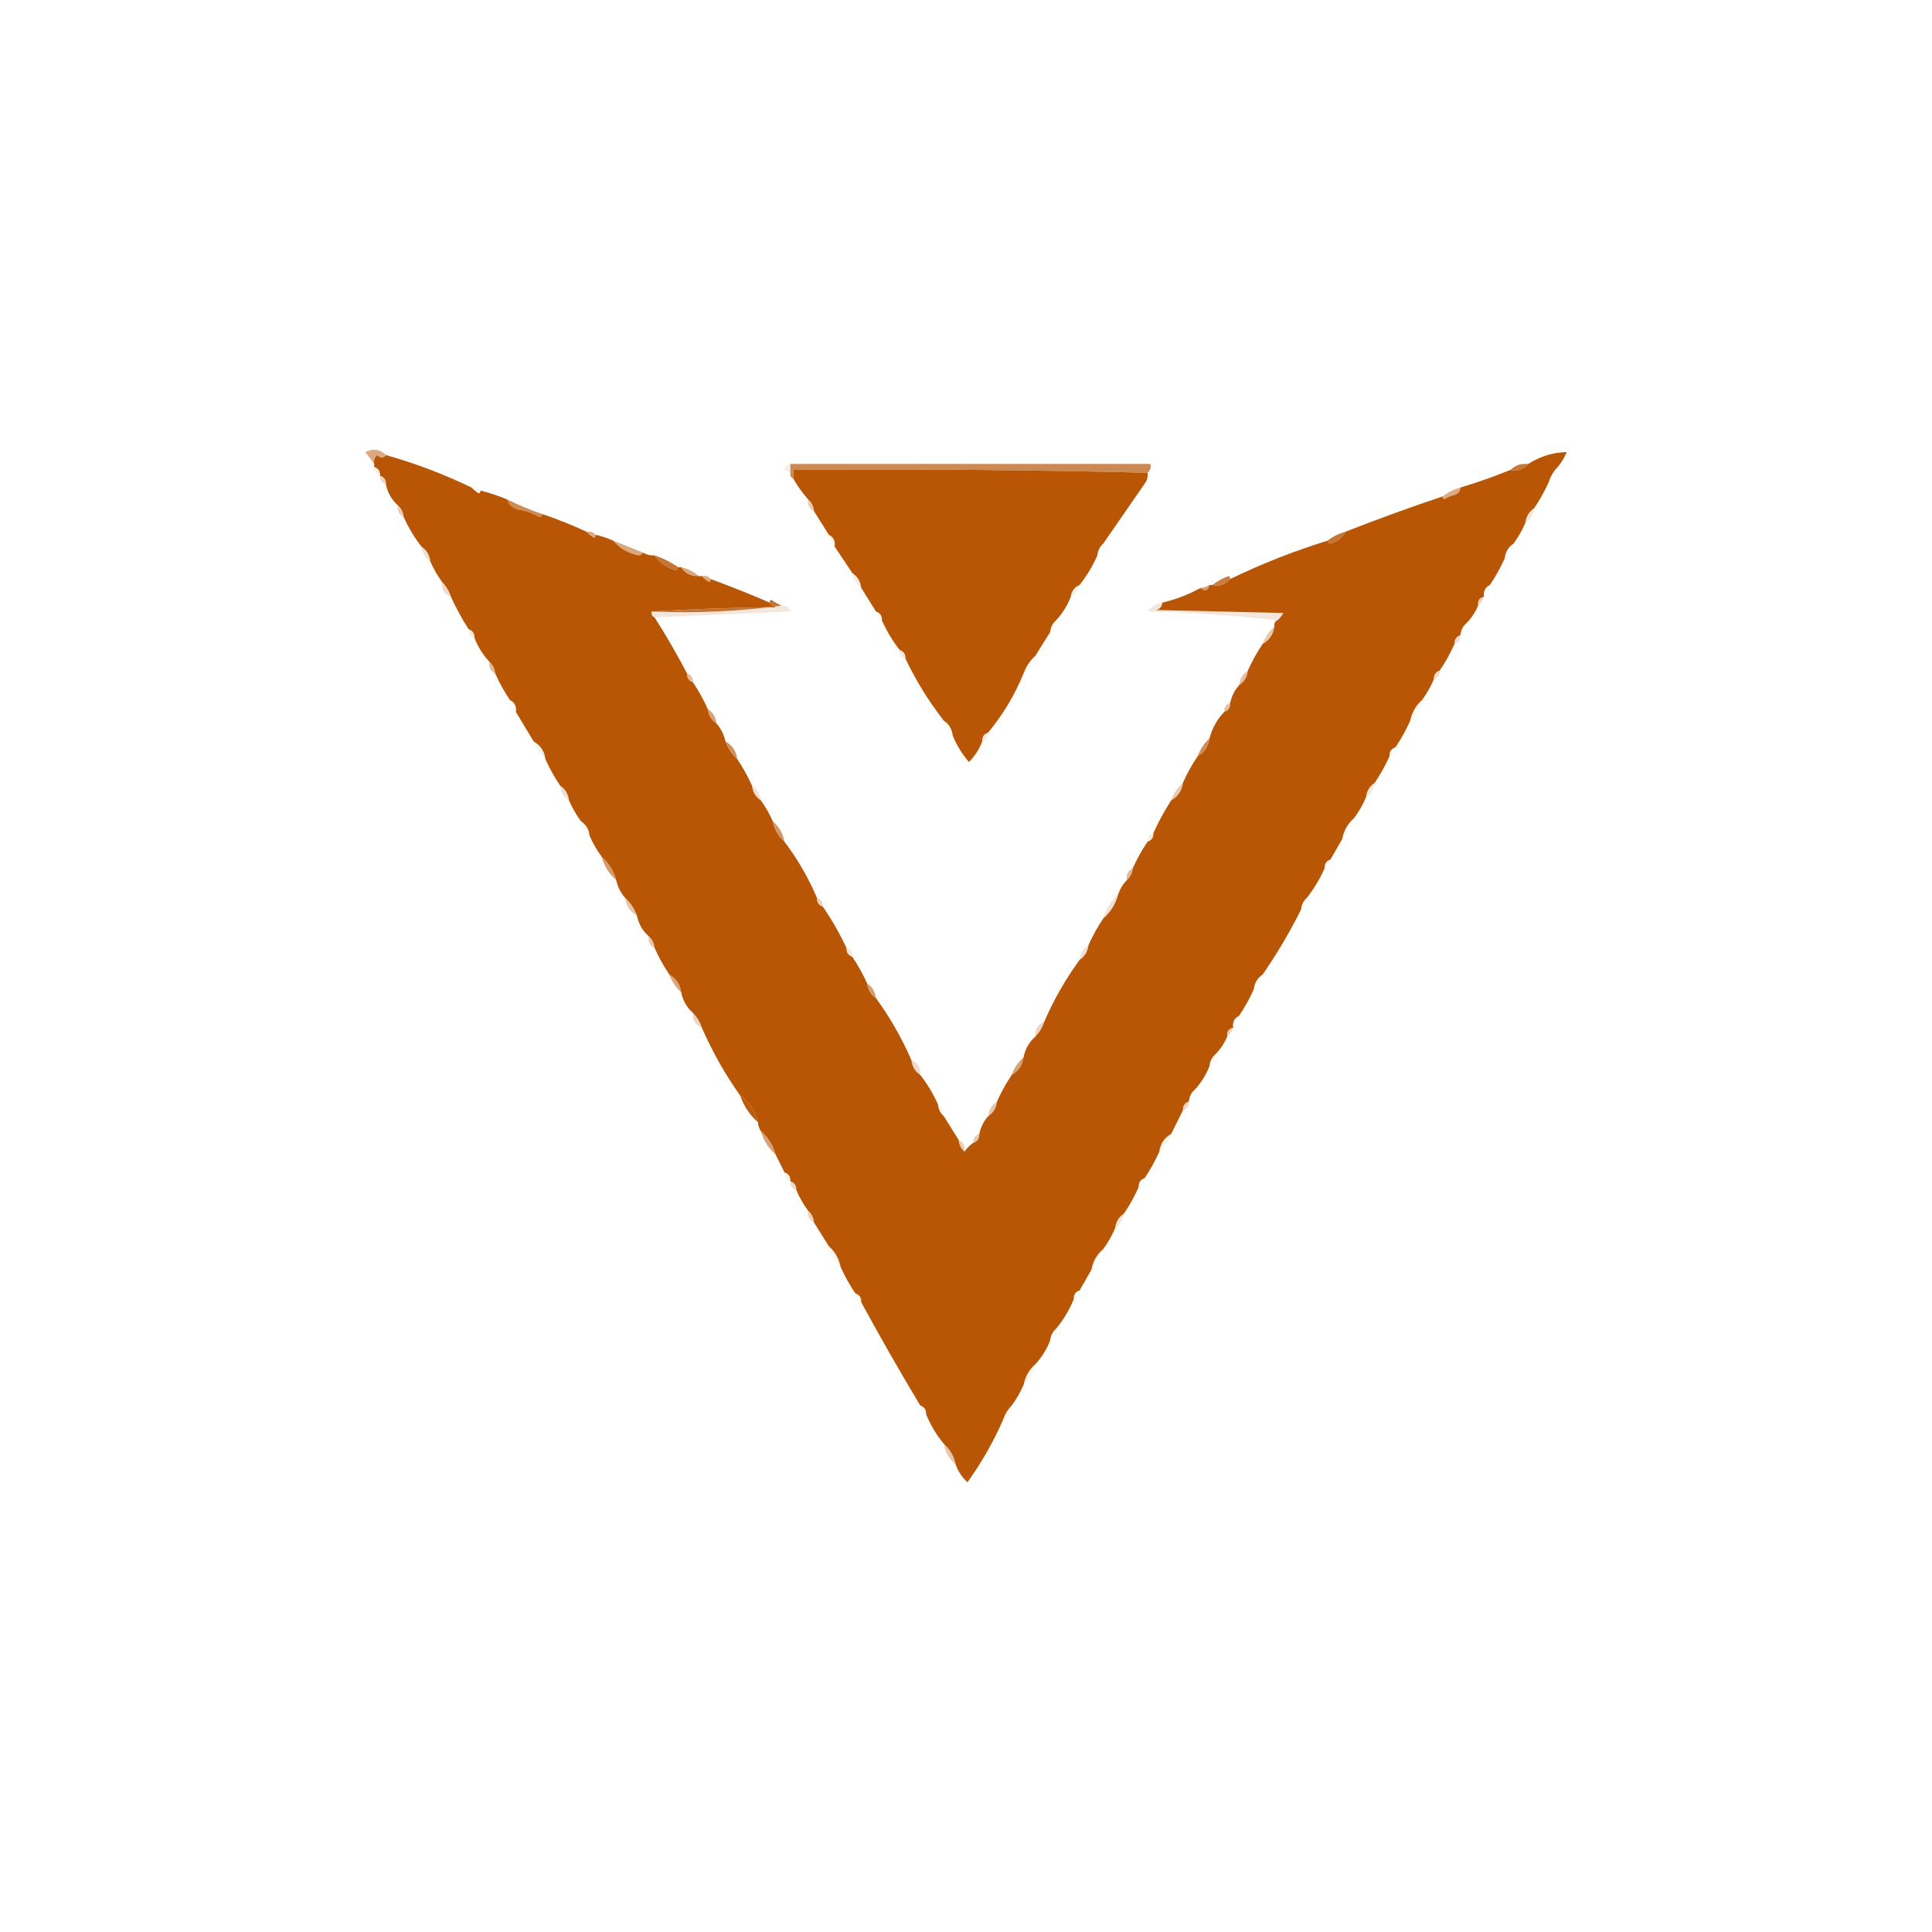 <?xml version="1.0" encoding="UTF-8" standalone="no" ?>
<!DOCTYPE svg PUBLIC "-//W3C//DTD SVG 1.1//EN" "http://www.w3.org/Graphics/SVG/1.1/DTD/svg11.dtd">
<svg xmlns="http://www.w3.org/2000/svg" xmlns:xlink="http://www.w3.org/1999/xlink" version="1.1" width="1080" height="1080" viewBox="0 0 1080 1080" xml:space="preserve">
<desc>Created with Fabric.js 5.2.4</desc>
<defs>
</defs>
<g transform="matrix(1 0 0 1 540 540)" id="7b8a3d15-8a71-44de-a7b0-57db46e374c2"  >
<rect style="stroke: none; stroke-width: 1; stroke-dasharray: none; stroke-linecap: butt; stroke-dashoffset: 0; stroke-linejoin: miter; stroke-miterlimit: 4; fill: rgb(255,255,255); fill-rule: nonzero; opacity: 1; visibility: hidden;" vector-effect="non-scaling-stroke"  x="-540" y="-540" rx="0" ry="0" width="1080" height="1080" />
</g>
<g transform="matrix(1 0 0 1 540 540)" id="3f539622-0522-41b9-9499-c30296804b12"  >
</g>
<g transform="matrix(1.65 0 0 1.65 540 540)"  >
<g style="" vector-effect="non-scaling-stroke"   >
		<g transform="matrix(1 0 0 1 -200 -172.5)"  >
<path style="stroke: none; stroke-width: 1; stroke-dasharray: none; stroke-linecap: butt; stroke-dashoffset: 0; stroke-linejoin: miter; stroke-miterlimit: 4; fill: rgb(184,86,6); fill-rule: evenodd; opacity: 0.502;" vector-effect="non-scaling-stroke"  transform=" translate(-50, -77.1)" d="M 53.5 76.5 C 52.687 77.653 51.687 77.653 50.5 76.5 C 49.614 77.325 49.281 78.325 49.5 79.5 C 48.521 78.235 47.521 76.901 46.5 75.5 C 49.141 74.164 51.474 74.498 53.5 76.5 Z" stroke-linecap="round" />
</g>
		<g transform="matrix(1 0 0 1 1.47 0.4)"  >
<path style="stroke: none; stroke-width: 1; stroke-dasharray: none; stroke-linecap: butt; stroke-dashoffset: 0; stroke-linejoin: miter; stroke-miterlimit: 4; fill: rgb(184,86,6); fill-rule: evenodd; opacity: 1;" vector-effect="non-scaling-stroke"  transform=" translate(-251.47, -250)" d="M 450.5 80.5 C 449.11 81.899 448.11 83.566 447.5 85.5 C 446.099 88.634 444.432 91.634 442.5 94.5 C 440.75 95.659 439.75 97.326 439.5 99.5 C 438.431 101.969 437.098 104.302 435.5 106.5 C 433.75 107.659 432.75 109.326 432.5 111.5 C 431.099 114.634 429.432 117.634 427.5 120.5 C 425.896 121.287 425.229 122.62 425.5 124.5 C 423.952 124.821 423.285 125.821 423.5 127.5 C 422.525 129.795 421.192 131.795 419.5 133.5 C 418.326 134.514 417.66 135.847 417.5 137.5 C 416.094 137.973 415.427 138.973 415.5 140.5 C 414.083 143.669 412.417 146.669 410.5 149.5 C 409.094 149.973 408.427 150.973 408.5 152.5 C 407.416 155.004 406.083 157.337 404.5 159.5 C 402.412 161.336 401.079 163.669 400.5 166.5 C 399.069 169.701 397.403 172.701 395.5 175.5 C 394.094 175.973 393.427 176.973 393.5 178.5 C 392.099 181.634 390.432 184.634 388.5 187.5 C 386.75 188.659 385.75 190.326 385.5 192.5 C 384.42 194.996 383.086 197.33 381.5 199.5 C 379.331 201.34 377.998 203.674 377.5 206.5 C 376.167 208.833 374.833 211.167 373.5 213.5 C 372.094 213.973 371.427 214.973 371.5 216.5 C 369.89 220.1 367.89 223.434 365.5 226.5 C 364.326 227.514 363.66 228.847 363.5 230.5 C 359.656 238.199 355.322 245.532 350.5 252.5 C 348.75 253.659 347.75 255.326 347.5 257.5 C 346.099 260.634 344.432 263.634 342.5 266.5 C 340.896 267.287 340.229 268.62 340.5 270.5 C 338.952 270.821 338.285 271.821 338.5 273.5 C 337.525 275.795 336.192 277.795 334.5 279.5 C 333.326 280.514 332.66 281.847 332.5 283.5 C 331.331 286.511 329.664 289.178 327.5 291.5 C 326.326 292.514 325.66 293.847 325.5 295.5 C 324.094 295.973 323.427 296.973 323.5 298.5 C 322.18 301.14 320.847 303.807 319.5 306.5 C 317.178 307.802 315.845 309.802 315.5 312.5 C 314.069 315.701 312.403 318.701 310.5 321.5 C 309.094 321.973 308.427 322.973 308.5 324.5 C 307.099 327.634 305.432 330.634 303.5 333.5 C 301.75 334.659 300.75 336.326 300.5 338.5 C 299.42 340.996 298.086 343.33 296.5 345.5 C 294.331 347.34 292.998 349.674 292.5 352.5 C 291.167 354.833 289.833 357.167 288.5 359.5 C 287.094 359.973 286.427 360.973 286.5 362.5 C 285 366.173 283 369.506 280.5 372.5 C 279.326 373.514 278.66 374.847 278.5 376.5 C 277.331 379.511 275.664 382.178 273.5 384.5 C 271.412 386.336 270.079 388.669 269.5 391.5 C 268.416 394.004 267.083 396.337 265.5 398.5 C 264.11 399.899 263.11 401.566 262.5 403.5 C 259.253 410.88 255.253 417.88 250.5 424.5 C 248.663 422.824 247.33 420.824 246.5 418.5 C 245.921 415.669 244.588 413.336 242.5 411.5 C 240 408.506 238 405.173 236.5 401.5 C 236.573 399.973 235.906 398.973 234.5 398.5 C 227.569 386.969 220.902 375.302 214.5 363.5 C 214.573 361.973 213.906 360.973 212.5 360.5 C 210.597 357.701 208.931 354.701 207.5 351.5 C 206.921 348.669 205.588 346.336 203.5 344.5 C 201.836 341.841 200.17 339.175 198.5 336.5 C 198.34 334.847 197.674 333.514 196.5 332.5 C 194.917 330.337 193.584 328.004 192.5 325.5 C 192.573 323.973 191.906 322.973 190.5 322.5 C 190.573 320.973 189.906 319.973 188.5 319.5 C 187.471 317.483 186.471 315.483 185.5 313.5 C 184.617 310.296 182.95 307.629 180.5 305.5 C 179.89 304.609 179.557 303.609 179.5 302.5 C 178.575 298.728 176.575 295.728 173.5 293.5 C 168.425 286.36 164.091 278.693 160.5 270.5 C 159.89 268.566 158.89 266.899 157.5 265.5 C 155.412 263.664 154.079 261.331 153.5 258.5 C 153.155 255.802 151.822 253.802 149.5 252.5 C 147.568 249.634 145.901 246.634 144.5 243.5 C 144.34 241.847 143.674 240.514 142.5 239.5 C 140.412 237.664 139.079 235.331 138.5 232.5 C 137.66 230.147 136.326 228.147 134.5 226.5 C 132.975 224.784 131.975 222.784 131.5 220.5 C 130.617 217.296 128.95 214.629 126.5 212.5 C 124.902 210.302 123.569 207.969 122.5 205.5 C 122.25 203.326 121.25 201.659 119.5 200.5 C 117.929 198.365 116.596 196.032 115.5 193.5 C 115.25 191.326 114.25 189.659 112.5 188.5 C 110.583 185.669 108.917 182.669 107.5 179.5 C 107.155 176.802 105.822 174.802 103.5 173.5 C 101.5 170.167 99.5 166.833 97.5 163.5 C 97.771 161.62 97.104 160.287 95.5 159.5 C 93.567 156.634 91.901 153.634 90.5 150.5 C 90.34 148.847 89.674 147.514 88.5 146.5 C 86.336 144.178 84.669 141.511 83.5 138.5 C 83.573 136.973 82.906 135.973 81.5 135.5 C 79.264 132.033 77.264 128.366 75.5 124.5 C 74.89 122.566 73.89 120.899 72.5 119.5 C 70.902 117.302 69.569 114.969 68.5 112.5 C 68.25 110.326 67.25 108.659 65.5 107.5 C 63.11 104.434 61.11 101.1 59.5 97.5 C 59.34 95.847 58.674 94.514 57.5 93.5 C 55.412 91.664 54.079 89.331 53.5 86.5 C 53.573 84.973 52.906 83.973 51.5 83.5 C 51.573 81.973 50.906 80.973 49.5 80.5 C 49.5 80.167 49.5 79.833 49.5 79.5 C 49.281 78.325 49.614 77.325 50.5 76.5 C 51.687 77.653 52.687 77.653 53.5 76.5 C 63.481 79.323 73.148 82.99 82.5 87.5 C 83.172 88.267 84.005 88.934 85 89.5 C 85.399 89.272 85.565 88.938 85.5 88.5 C 88.574 89.302 91.574 90.302 94.5 91.5 C 95.122 93.335 96.456 94.502 98.5 95 C 101 95.375 103.333 96.208 105.5 97.5 C 106.107 97.376 106.44 97.043 106.5 96.5 C 111.617 98.226 116.617 100.226 121.5 102.5 C 122.172 103.267 123.005 103.934 124 104.5 C 124.399 104.272 124.565 103.938 124.5 103.5 C 126.579 103.971 128.579 104.637 130.5 105.5 C 132.625 108.075 135.458 109.742 139 110.5 C 139.765 110.43 140.265 110.097 140.5 109.5 C 141.708 110.234 143.041 110.567 144.5 110.5 C 146.168 112.858 148.501 114.524 151.5 115.5 C 152.107 115.376 152.44 115.043 152.5 114.5 C 152.833 114.5 153.167 114.5 153.5 114.5 C 154.784 116.614 156.784 117.614 159.5 117.5 C 159.833 117.5 160.167 117.5 160.5 117.5 C 161.172 118.267 162.005 118.934 163 119.5 C 163.399 119.272 163.565 118.938 163.5 118.5 C 170.218 120.963 176.884 123.63 183.5 126.5 C 183.918 127.222 184.584 127.722 185.5 128 C 171.327 128.169 157.327 128.669 143.5 129.5 C 143.328 130.492 143.662 131.158 144.5 131.5 C 148.402 137.63 152.069 143.963 155.5 150.5 C 155.427 152.027 156.094 153.027 157.5 153.5 C 159.432 156.366 161.099 159.366 162.5 162.5 C 162.75 164.674 163.75 166.341 165.5 167.5 C 167.025 169.216 168.025 171.216 168.5 173.5 C 169.34 175.853 170.674 177.853 172.5 179.5 C 174.432 182.366 176.099 185.366 177.5 188.5 C 177.75 190.674 178.75 192.341 180.5 193.5 C 182.098 195.698 183.431 198.031 184.5 200.5 C 185.079 203.331 186.412 205.664 188.5 207.5 C 192.921 213.334 196.588 219.668 199.5 226.5 C 199.427 228.027 200.094 229.027 201.5 229.5 C 204.526 233.884 207.193 238.551 209.5 243.5 C 209.427 245.027 210.094 246.027 211.5 246.5 C 213.432 249.366 215.099 252.366 216.5 255.5 C 216.75 257.674 217.75 259.341 219.5 260.5 C 224.271 267.039 228.271 274.039 231.5 281.5 C 231.75 283.674 232.75 285.341 234.5 286.5 C 236.925 289.589 238.925 292.922 240.5 296.5 C 240.66 298.153 241.326 299.486 242.5 300.5 C 244.164 303.159 245.83 305.825 247.5 308.5 C 247.66 310.153 248.326 311.486 249.5 312.5 C 250.272 311.306 251.272 310.306 252.5 309.5 C 253.906 309.027 254.573 308.027 254.5 306.5 C 254.975 304.216 255.975 302.216 257.5 300.5 C 259.25 299.341 260.25 297.674 260.5 295.5 C 261.901 292.366 263.568 289.366 265.5 286.5 C 267.822 285.198 269.155 283.198 269.5 280.5 C 270.079 277.669 271.412 275.336 273.5 273.5 C 274.89 272.101 275.89 270.434 276.5 268.5 C 279.729 261.039 283.729 254.039 288.5 247.5 C 290.25 246.341 291.25 244.674 291.5 242.5 C 292.901 239.366 294.568 236.366 296.5 233.5 C 298.95 231.371 300.617 228.704 301.5 225.5 C 302.11 223.566 303.11 221.899 304.5 220.5 C 305.674 219.486 306.34 218.153 306.5 216.5 C 307.901 213.366 309.568 210.366 311.5 207.5 C 312.906 207.027 313.573 206.027 313.5 204.5 C 315.234 200.7 317.234 197.034 319.5 193.5 C 321.822 192.198 323.155 190.198 323.5 187.5 C 324.917 184.331 326.583 181.331 328.5 178.5 C 330.822 177.198 332.155 175.198 332.5 172.5 C 333.41 169.008 335.076 166.008 337.5 163.5 C 338.906 163.027 339.573 162.027 339.5 160.5 C 339.975 158.216 340.975 156.216 342.5 154.5 C 344.25 153.341 345.25 151.674 345.5 149.5 C 346.901 146.366 348.568 143.366 350.5 140.5 C 352.822 139.198 354.155 137.198 354.5 134.5 C 354.328 133.508 354.662 132.842 355.5 132.5 C 356.267 131.828 356.934 130.995 357.5 130 C 343.167 129.667 328.833 129.333 314.5 129 C 315.756 128.583 316.423 127.75 316.5 126.5 C 321.073 125.421 325.407 123.754 329.5 121.5 C 330.947 122.885 331.947 122.552 332.5 120.5 C 332.833 120.5 333.167 120.5 333.5 120.5 C 335.684 121.108 337.684 120.441 339.5 118.5 C 350.17 113.332 361.17 108.999 372.5 105.5 C 372.56 106.043 372.893 106.376 373.5 106.5 C 375.858 105.846 377.525 104.513 378.5 102.5 C 389.391 98.222 400.391 94.222 411.5 90.5 C 411.435 90.938 411.601 91.272 412 91.5 C 413.067 90.809 414.234 90.309 415.5 90 C 416.756 89.583 417.423 88.75 417.5 87.5 C 423.274 85.779 428.94 83.779 434.5 81.5 C 436.684 82.108 438.684 81.441 440.5 79.5 C 444.63 76.896 448.964 75.563 453.5 75.5 C 452.725 77.396 451.725 79.063 450.5 80.5 Z" stroke-linecap="round" />
</g>
		<g transform="matrix(1 0 0 1 -60.5 -168.6)"  >
<path style="stroke: none; stroke-width: 1; stroke-dasharray: none; stroke-linecap: butt; stroke-dashoffset: 0; stroke-linejoin: miter; stroke-miterlimit: 4; fill: rgb(184,86,6); fill-rule: evenodd; opacity: 0.104;" vector-effect="non-scaling-stroke"  transform=" translate(-189.5, -81)" d="M 190.5 79.5 C 190.5 80.5 190.5 81.5 190.5 82.5 C 187.833 81.5 187.833 80.5 190.5 79.5 Z" stroke-linecap="round" />
</g>
		<g transform="matrix(1 0 0 1 1.52 -167.6)"  >
<path style="stroke: none; stroke-width: 1; stroke-dasharray: none; stroke-linecap: butt; stroke-dashoffset: 0; stroke-linejoin: miter; stroke-miterlimit: 4; fill: rgb(184,86,6); fill-rule: evenodd; opacity: 0.698;" vector-effect="non-scaling-stroke"  transform=" translate(-251.52, -82)" d="M 190.5 79.5 C 231.167 79.5 271.833 79.5 312.5 79.5 C 312.737 80.791 312.404 81.791 311.5 82.5 C 271.67 81.501 231.67 81.168 191.5 81.5 C 191.5 82.5 191.5 83.5 191.5 84.5 C 190.662 84.158 190.328 83.492 190.5 82.5 C 190.5 81.5 190.5 80.5 190.5 79.5 Z" stroke-linecap="round" />
</g>
		<g transform="matrix(1 0 0 1 1.53 -118.66)"  >
<path style="stroke: none; stroke-width: 1; stroke-dasharray: none; stroke-linecap: butt; stroke-dashoffset: 0; stroke-linejoin: miter; stroke-miterlimit: 4; fill: rgb(184,86,6); fill-rule: evenodd; opacity: 1;" vector-effect="non-scaling-stroke"  transform=" translate(-251.53, -130.94)" d="M 311.5 82.5 C 311.649 83.552 311.483 84.552 311 85.5 C 306.144 92.566 301.311 99.566 296.5 106.5 C 295.326 107.514 294.66 108.847 294.5 110.5 C 292.925 114.078 290.925 117.411 288.5 120.5 C 286.738 121.262 285.738 122.596 285.5 124.5 C 284.331 127.511 282.664 130.178 280.5 132.5 C 279.326 133.514 278.66 134.847 278.5 136.5 C 276.86 139.149 275.193 141.816 273.5 144.5 C 271.674 146.147 270.34 148.147 269.5 150.5 C 266.516 157.805 262.516 164.472 257.5 170.5 C 256.094 170.973 255.427 171.973 255.5 173.5 C 254.52 176.116 253.02 178.449 251 180.5 C 248.642 177.778 246.809 174.778 245.5 171.5 C 245.25 169.326 244.25 167.659 242.5 166.5 C 237.418 160.011 233.085 153.011 229.5 145.5 C 229.573 143.973 228.906 142.973 227.5 142.5 C 225.11 139.434 223.11 136.1 221.5 132.5 C 221.573 130.973 220.906 129.973 219.5 129.5 C 217.833 126.833 216.167 124.167 214.5 121.5 C 214.25 119.326 213.25 117.659 211.5 116.5 C 209.5 113.5 207.5 110.5 205.5 107.5 C 205.771 105.62 205.104 104.287 203.5 103.5 C 201.833 100.833 200.167 98.167 198.5 95.5 C 198.34 93.847 197.674 92.514 196.5 91.5 C 194.6 89.38 192.934 87.047 191.5 84.5 C 191.5 83.5 191.5 82.5 191.5 81.5 C 231.67 81.168 271.67 81.501 311.5 82.5 Z" stroke-linecap="round" />
</g>
		<g transform="matrix(1 0 0 1 187.5 -169.01)"  >
<path style="stroke: none; stroke-width: 1; stroke-dasharray: none; stroke-linecap: butt; stroke-dashoffset: 0; stroke-linejoin: miter; stroke-miterlimit: 4; fill: rgb(184,86,6); fill-rule: evenodd; opacity: 0.804;" vector-effect="non-scaling-stroke"  transform=" translate(-437.5, -80.58)" d="M 440.5 79.5 C 438.684 81.441 436.684 82.108 434.5 81.5 C 436.102 79.926 438.102 79.259 440.5 79.5 Z" stroke-linecap="round" />
</g>
		<g transform="matrix(1 0 0 1 -199.5 -167.6)"  >
<path style="stroke: none; stroke-width: 1; stroke-dasharray: none; stroke-linecap: butt; stroke-dashoffset: 0; stroke-linejoin: miter; stroke-miterlimit: 4; fill: rgb(184,86,6); fill-rule: evenodd; opacity: 0.09;" vector-effect="non-scaling-stroke"  transform=" translate(-50.5, -82)" d="M 49.5 80.5 C 50.906 80.973 51.573 81.973 51.5 83.5 C 50.094 83.027 49.427 82.027 49.5 80.5 Z" stroke-linecap="round" />
</g>
		<g transform="matrix(1 0 0 1 199.02 -166.6)"  >
<path style="stroke: none; stroke-width: 1; stroke-dasharray: none; stroke-linecap: butt; stroke-dashoffset: 0; stroke-linejoin: miter; stroke-miterlimit: 4; fill: rgb(184,86,6); fill-rule: evenodd; opacity: 0.004;" vector-effect="non-scaling-stroke"  transform=" translate(-449.02, -83)" d="M 450.5 80.5 C 450.727 82.933 449.727 84.599 447.5 85.5 C 448.11 83.566 449.11 81.899 450.5 80.5 Z" stroke-linecap="round" />
</g>
		<g transform="matrix(1 0 0 1 -197.5 -164.6)"  >
<path style="stroke: none; stroke-width: 1; stroke-dasharray: none; stroke-linecap: butt; stroke-dashoffset: 0; stroke-linejoin: miter; stroke-miterlimit: 4; fill: rgb(184,86,6); fill-rule: evenodd; opacity: 0.227;" vector-effect="non-scaling-stroke"  transform=" translate(-52.5, -85)" d="M 51.5 83.5 C 52.906 83.973 53.573 84.973 53.5 86.5 C 52.094 86.027 51.427 85.027 51.5 83.5 Z" stroke-linecap="round" />
</g>
		<g transform="matrix(1 0 0 1 -165.99 -161.14)"  >
<path style="stroke: none; stroke-width: 1; stroke-dasharray: none; stroke-linecap: butt; stroke-dashoffset: 0; stroke-linejoin: miter; stroke-miterlimit: 4; fill: rgb(184,86,6); fill-rule: evenodd; opacity: 0.043;" vector-effect="non-scaling-stroke"  transform=" translate(-84.01, -88.46)" d="M 82.5 87.5 C 83.791 87.263 84.791 87.596 85.5 88.5 C 85.565 88.938 85.399 89.272 85 89.5 C 84.005 88.934 83.172 88.267 82.5 87.5 Z" stroke-linecap="round" />
</g>
		<g transform="matrix(1 0 0 1 164.49 -160.1)"  >
<path style="stroke: none; stroke-width: 1; stroke-dasharray: none; stroke-linecap: butt; stroke-dashoffset: 0; stroke-linejoin: miter; stroke-miterlimit: 4; fill: rgb(184,86,6); fill-rule: evenodd; opacity: 0.486;" vector-effect="non-scaling-stroke"  transform=" translate(-414.49, -89.5)" d="M 417.5 87.5 C 417.423 88.75 416.756 89.583 415.5 90 C 414.234 90.309 413.067 90.809 412 91.5 C 411.601 91.272 411.435 90.938 411.5 90.5 C 413.25 89.13 415.25 88.13 417.5 87.5 Z" stroke-linecap="round" />
</g>
		<g transform="matrix(1 0 0 1 -52.53 -156.1)"  >
<path style="stroke: none; stroke-width: 1; stroke-dasharray: none; stroke-linecap: butt; stroke-dashoffset: 0; stroke-linejoin: miter; stroke-miterlimit: 4; fill: rgb(184,86,6); fill-rule: evenodd; opacity: 0.298;" vector-effect="non-scaling-stroke"  transform=" translate(-197.47, -93.5)" d="M 196.5 91.5 C 197.674 92.514 198.34 93.847 198.5 95.5 C 196.896 94.713 196.229 93.38 196.5 91.5 Z" stroke-linecap="round" />
</g>
		<g transform="matrix(1 0 0 1 -149.5 -155.1)"  >
<path style="stroke: none; stroke-width: 1; stroke-dasharray: none; stroke-linecap: butt; stroke-dashoffset: 0; stroke-linejoin: miter; stroke-miterlimit: 4; fill: rgb(184,86,6); fill-rule: evenodd; opacity: 0.69;" vector-effect="non-scaling-stroke"  transform=" translate(-100.5, -94.5)" d="M 94.5 91.5 C 98.456 93.477 102.456 95.144 106.5 96.5 C 106.44 97.043 106.107 97.376 105.5 97.5 C 103.333 96.208 101 95.375 98.5 95 C 96.456 94.502 95.122 93.335 94.5 91.5 Z" stroke-linecap="round" />
</g>
		<g transform="matrix(1 0 0 1 -191.53 -154.1)"  >
<path style="stroke: none; stroke-width: 1; stroke-dasharray: none; stroke-linecap: butt; stroke-dashoffset: 0; stroke-linejoin: miter; stroke-miterlimit: 4; fill: rgb(184,86,6); fill-rule: evenodd; opacity: 0.286;" vector-effect="non-scaling-stroke"  transform=" translate(-58.47, -95.5)" d="M 57.5 93.5 C 58.674 94.514 59.34 95.847 59.5 97.5 C 57.896 96.713 57.229 95.38 57.5 93.5 Z" stroke-linecap="round" />
</g>
		<g transform="matrix(1 0 0 1 191 -152.6)"  >
<path style="stroke: none; stroke-width: 1; stroke-dasharray: none; stroke-linecap: butt; stroke-dashoffset: 0; stroke-linejoin: miter; stroke-miterlimit: 4; fill: rgb(184,86,6); fill-rule: evenodd; opacity: 0.137;" vector-effect="non-scaling-stroke"  transform=" translate(-441, -97)" d="M 442.5 94.5 C 442.25 96.674 441.25 98.341 439.5 99.5 C 439.75 97.326 440.75 95.659 442.5 94.5 Z" stroke-linecap="round" />
</g>
		<g transform="matrix(1 0 0 1 -126.99 -146.14)"  >
<path style="stroke: none; stroke-width: 1; stroke-dasharray: none; stroke-linecap: butt; stroke-dashoffset: 0; stroke-linejoin: miter; stroke-miterlimit: 4; fill: rgb(184,86,6); fill-rule: evenodd; opacity: 0.49;" vector-effect="non-scaling-stroke"  transform=" translate(-123.01, -103.46)" d="M 121.5 102.5 C 122.791 102.263 123.791 102.596 124.5 103.5 C 124.565 103.938 124.399 104.272 124 104.5 C 123.005 103.934 122.172 103.267 121.5 102.5 Z" stroke-linecap="round" />
</g>
		<g transform="matrix(1 0 0 1 -45.47 -144.1)"  >
<path style="stroke: none; stroke-width: 1; stroke-dasharray: none; stroke-linecap: butt; stroke-dashoffset: 0; stroke-linejoin: miter; stroke-miterlimit: 4; fill: rgb(184,86,6); fill-rule: evenodd; opacity: 0.049;" vector-effect="non-scaling-stroke"  transform=" translate(-204.53, -105.5)" d="M 203.5 103.5 C 205.104 104.287 205.771 105.62 205.5 107.5 C 204.326 106.486 203.66 105.153 203.5 103.5 Z" stroke-linecap="round" />
</g>
		<g transform="matrix(1 0 0 1 125.5 -145.1)"  >
<path style="stroke: none; stroke-width: 1; stroke-dasharray: none; stroke-linecap: butt; stroke-dashoffset: 0; stroke-linejoin: miter; stroke-miterlimit: 4; fill: rgb(184,86,6); fill-rule: evenodd; opacity: 0.824;" vector-effect="non-scaling-stroke"  transform=" translate(-375.5, -104.5)" d="M 378.5 102.5 C 377.525 104.513 375.858 105.846 373.5 106.5 C 372.893 106.376 372.56 106.043 372.5 105.5 C 374.25 104.13 376.25 103.13 378.5 102.5 Z" stroke-linecap="round" />
</g>
		<g transform="matrix(1 0 0 1 184 -140.6)"  >
<path style="stroke: none; stroke-width: 1; stroke-dasharray: none; stroke-linecap: butt; stroke-dashoffset: 0; stroke-linejoin: miter; stroke-miterlimit: 4; fill: rgb(184,86,6); fill-rule: evenodd; opacity: 0.008;" vector-effect="non-scaling-stroke"  transform=" translate(-434, -109)" d="M 435.5 106.5 C 435.25 108.674 434.25 110.341 432.5 111.5 C 432.75 109.326 433.75 107.659 435.5 106.5 Z" stroke-linecap="round" />
</g>
		<g transform="matrix(1 0 0 1 -114.5 -141.6)"  >
<path style="stroke: none; stroke-width: 1; stroke-dasharray: none; stroke-linecap: butt; stroke-dashoffset: 0; stroke-linejoin: miter; stroke-miterlimit: 4; fill: rgb(184,86,6); fill-rule: evenodd; opacity: 0.522;" vector-effect="non-scaling-stroke"  transform=" translate(-135.5, -108)" d="M 130.5 105.5 C 133.833 106.833 137.167 108.167 140.5 109.5 C 140.265 110.097 139.765 110.43 139 110.5 C 135.458 109.742 132.625 108.075 130.5 105.5 Z" stroke-linecap="round" />
</g>
		<g transform="matrix(1 0 0 1 45.53 -141.1)"  >
<path style="stroke: none; stroke-width: 1; stroke-dasharray: none; stroke-linecap: butt; stroke-dashoffset: 0; stroke-linejoin: miter; stroke-miterlimit: 4; fill: rgb(184,86,6); fill-rule: evenodd; opacity: 0.008;" vector-effect="non-scaling-stroke"  transform=" translate(-295.53, -108.5)" d="M 296.5 106.5 C 296.771 108.38 296.104 109.713 294.5 110.5 C 294.66 108.847 295.326 107.514 296.5 106.5 Z" stroke-linecap="round" />
</g>
		<g transform="matrix(1 0 0 1 -183 -139.6)"  >
<path style="stroke: none; stroke-width: 1; stroke-dasharray: none; stroke-linecap: butt; stroke-dashoffset: 0; stroke-linejoin: miter; stroke-miterlimit: 4; fill: rgb(184,86,6); fill-rule: evenodd; opacity: 0.188;" vector-effect="non-scaling-stroke"  transform=" translate(-67, -110)" d="M 65.5 107.5 C 67.25 108.659 68.25 110.326 68.5 112.5 C 66.75 111.341 65.75 109.674 65.5 107.5 Z" stroke-linecap="round" />
</g>
		<g transform="matrix(1 0 0 1 -101.5 -136.6)"  >
<path style="stroke: none; stroke-width: 1; stroke-dasharray: none; stroke-linecap: butt; stroke-dashoffset: 0; stroke-linejoin: miter; stroke-miterlimit: 4; fill: rgb(184,86,6); fill-rule: evenodd; opacity: 0.816;" vector-effect="non-scaling-stroke"  transform=" translate(-148.5, -113)" d="M 144.5 110.5 C 147.434 111.467 150.1 112.8 152.5 114.5 C 152.44 115.043 152.107 115.376 151.5 115.5 C 148.501 114.524 146.168 112.858 144.5 110.5 Z" stroke-linecap="round" />
</g>
		<g transform="matrix(1 0 0 1 -93.5 -133.59)"  >
<path style="stroke: none; stroke-width: 1; stroke-dasharray: none; stroke-linecap: butt; stroke-dashoffset: 0; stroke-linejoin: miter; stroke-miterlimit: 4; fill: rgb(184,86,6); fill-rule: evenodd; opacity: 0.529;" vector-effect="non-scaling-stroke"  transform=" translate(-156.5, -116)" d="M 153.5 114.5 C 155.819 114.992 157.819 115.992 159.5 117.5 C 156.784 117.614 154.784 116.614 153.5 114.5 Z" stroke-linecap="round" />
</g>
		<g transform="matrix(1 0 0 1 -87.99 -131.14)"  >
<path style="stroke: none; stroke-width: 1; stroke-dasharray: none; stroke-linecap: butt; stroke-dashoffset: 0; stroke-linejoin: miter; stroke-miterlimit: 4; fill: rgb(184,86,6); fill-rule: evenodd; opacity: 0.502;" vector-effect="non-scaling-stroke"  transform=" translate(-162.01, -118.46)" d="M 160.5 117.5 C 161.791 117.263 162.791 117.596 163.5 118.5 C 163.565 118.938 163.399 119.272 163 119.5 C 162.005 118.934 161.172 118.267 160.5 117.5 Z" stroke-linecap="round" />
</g>
		<g transform="matrix(1 0 0 1 -37 -130.6)"  >
<path style="stroke: none; stroke-width: 1; stroke-dasharray: none; stroke-linecap: butt; stroke-dashoffset: 0; stroke-linejoin: miter; stroke-miterlimit: 4; fill: rgb(184,86,6); fill-rule: evenodd; opacity: 0.106;" vector-effect="non-scaling-stroke"  transform=" translate(-213, -119)" d="M 211.5 116.5 C 213.25 117.659 214.25 119.326 214.5 121.5 C 212.75 120.341 211.75 118.674 211.5 116.5 Z" stroke-linecap="round" />
</g>
		<g transform="matrix(1 0 0 1 86.51 -130.49)"  >
<path style="stroke: none; stroke-width: 1; stroke-dasharray: none; stroke-linecap: butt; stroke-dashoffset: 0; stroke-linejoin: miter; stroke-miterlimit: 4; fill: rgb(184,86,6); fill-rule: evenodd; opacity: 0.769;" vector-effect="non-scaling-stroke"  transform=" translate(-336.51, -119.11)" d="M 339.5 118.5 C 337.684 120.441 335.684 121.108 333.5 120.5 C 335.109 119.229 336.942 118.229 339 117.5 C 339.399 117.728 339.565 118.062 339.5 118.5 Z" stroke-linecap="round" />
</g>
		<g transform="matrix(1 0 0 1 -176.02 -127.6)"  >
<path style="stroke: none; stroke-width: 1; stroke-dasharray: none; stroke-linecap: butt; stroke-dashoffset: 0; stroke-linejoin: miter; stroke-miterlimit: 4; fill: rgb(184,86,6); fill-rule: evenodd; opacity: 0.208;" vector-effect="non-scaling-stroke"  transform=" translate(-73.98, -122)" d="M 72.5 119.5 C 73.89 120.899 74.89 122.566 75.5 124.5 C 73.273 123.599 72.273 121.933 72.5 119.5 Z" stroke-linecap="round" />
</g>
		<g transform="matrix(1 0 0 1 81 -128.18)"  >
<path style="stroke: none; stroke-width: 1; stroke-dasharray: none; stroke-linecap: butt; stroke-dashoffset: 0; stroke-linejoin: miter; stroke-miterlimit: 4; fill: rgb(184,86,6); fill-rule: evenodd; opacity: 0.604;" vector-effect="non-scaling-stroke"  transform=" translate(-331, -121.42)" d="M 332.5 120.5 C 331.947 122.552 330.947 122.885 329.5 121.5 C 330.609 121.443 331.609 121.11 332.5 120.5 Z" stroke-linecap="round" />
</g>
		<g transform="matrix(1 0 0 1 37 -127.1)"  >
<path style="stroke: none; stroke-width: 1; stroke-dasharray: none; stroke-linecap: butt; stroke-dashoffset: 0; stroke-linejoin: miter; stroke-miterlimit: 4; fill: rgb(184,86,6); fill-rule: evenodd; opacity: 0.082;" vector-effect="non-scaling-stroke"  transform=" translate(-287, -122.5)" d="M 288.5 120.5 C 288.262 122.404 287.262 123.738 285.5 124.5 C 285.738 122.596 286.738 121.262 288.5 120.5 Z" stroke-linecap="round" />
</g>
		<g transform="matrix(1 0 0 1 176.47 -127.1)"  >
<path style="stroke: none; stroke-width: 1; stroke-dasharray: none; stroke-linecap: butt; stroke-dashoffset: 0; stroke-linejoin: miter; stroke-miterlimit: 4; fill: rgb(184,86,6); fill-rule: evenodd; opacity: 0.004;" vector-effect="non-scaling-stroke"  transform=" translate(-426.47, -122.5)" d="M 427.5 120.5 C 427.34 122.153 426.674 123.486 425.5 124.5 C 425.229 122.62 425.896 121.287 427.5 120.5 Z" stroke-linecap="round" />
</g>
		<g transform="matrix(1 0 0 1 174.48 -123.6)"  >
<path style="stroke: none; stroke-width: 1; stroke-dasharray: none; stroke-linecap: butt; stroke-dashoffset: 0; stroke-linejoin: miter; stroke-miterlimit: 4; fill: rgb(184,86,6); fill-rule: evenodd; opacity: 0.259;" vector-effect="non-scaling-stroke"  transform=" translate(-424.48, -126)" d="M 425.5 124.5 C 425.068 125.71 424.401 126.71 423.5 127.5 C 423.285 125.821 423.952 124.821 425.5 124.5 Z" stroke-linecap="round" />
</g>
		<g transform="matrix(1 0 0 1 -84.5 -121.98)"  >
<path style="stroke: none; stroke-width: 1; stroke-dasharray: none; stroke-linecap: butt; stroke-dashoffset: 0; stroke-linejoin: miter; stroke-miterlimit: 4; fill: rgb(184,86,6); fill-rule: evenodd; opacity: 0.817;" vector-effect="non-scaling-stroke"  transform=" translate(-165.5, -127.62)" d="M 187.5 127.5 C 173.205 129.483 158.538 130.15 143.5 129.5 C 157.327 128.669 171.327 128.169 185.5 128 C 184.584 127.722 183.918 127.222 183.5 126.5 C 183.435 126.062 183.601 125.728 184 125.5 C 185.113 126.305 186.279 126.972 187.5 127.5 Z" stroke-linecap="round" />
</g>
		<g transform="matrix(1 0 0 1 -83.02 -120.1)"  >
<path style="stroke: none; stroke-width: 1; stroke-dasharray: none; stroke-linecap: butt; stroke-dashoffset: 0; stroke-linejoin: miter; stroke-miterlimit: 4; fill: rgb(184,86,6); fill-rule: evenodd; opacity: 0.145;" vector-effect="non-scaling-stroke"  transform=" translate(-166.98, -129.5)" d="M 187.5 127.5 C 188.995 127.415 189.995 128.081 190.5 129.5 C 175.005 130.167 159.672 130.833 144.5 131.5 C 143.662 131.158 143.328 130.492 143.5 129.5 C 158.538 130.15 173.205 129.483 187.5 127.5 Z" stroke-linecap="round" />
</g>
		<g transform="matrix(1 0 0 1 84.5 -120.1)"  >
<path style="stroke: none; stroke-width: 1; stroke-dasharray: none; stroke-linecap: butt; stroke-dashoffset: 0; stroke-linejoin: miter; stroke-miterlimit: 4; fill: rgb(184,86,6); fill-rule: evenodd; opacity: 0.146;" vector-effect="non-scaling-stroke"  transform=" translate(-334.5, -129.5)" d="M 316.5 126.5 C 316.423 127.75 315.756 128.583 314.5 129 C 328.833 129.333 343.167 129.667 357.5 130 C 356.934 130.995 356.267 131.828 355.5 132.5 C 341.19 130.842 326.523 129.842 311.5 129.5 C 312.8 127.949 314.467 126.949 316.5 126.5 Z" stroke-linecap="round" />
</g>
		<g transform="matrix(1 0 0 1 -29.5 -118.6)"  >
<path style="stroke: none; stroke-width: 1; stroke-dasharray: none; stroke-linecap: butt; stroke-dashoffset: 0; stroke-linejoin: miter; stroke-miterlimit: 4; fill: rgb(184,86,6); fill-rule: evenodd; opacity: 0.027;" vector-effect="non-scaling-stroke"  transform=" translate(-220.5, -131)" d="M 219.5 129.5 C 220.906 129.973 221.573 130.973 221.5 132.5 C 220.094 132.027 219.427 131.027 219.5 129.5 Z" stroke-linecap="round" />
</g>
		<g transform="matrix(1 0 0 1 29.53 -115.1)"  >
<path style="stroke: none; stroke-width: 1; stroke-dasharray: none; stroke-linecap: butt; stroke-dashoffset: 0; stroke-linejoin: miter; stroke-miterlimit: 4; fill: rgb(184,86,6); fill-rule: evenodd; opacity: 0.012;" vector-effect="non-scaling-stroke"  transform=" translate(-279.53, -134.5)" d="M 280.5 132.5 C 280.771 134.38 280.104 135.713 278.5 136.5 C 278.66 134.847 279.326 133.514 280.5 132.5 Z" stroke-linecap="round" />
</g>
		<g transform="matrix(1 0 0 1 168.53 -114.1)"  >
<path style="stroke: none; stroke-width: 1; stroke-dasharray: none; stroke-linecap: butt; stroke-dashoffset: 0; stroke-linejoin: miter; stroke-miterlimit: 4; fill: rgb(184,86,6); fill-rule: evenodd; opacity: 0.012;" vector-effect="non-scaling-stroke"  transform=" translate(-418.53, -135.5)" d="M 419.5 133.5 C 419.771 135.38 419.104 136.713 417.5 137.5 C 417.66 135.847 418.326 134.514 419.5 133.5 Z" stroke-linecap="round" />
</g>
		<g transform="matrix(1 0 0 1 102.5 -112.1)"  >
<path style="stroke: none; stroke-width: 1; stroke-dasharray: none; stroke-linecap: butt; stroke-dashoffset: 0; stroke-linejoin: miter; stroke-miterlimit: 4; fill: rgb(184,86,6); fill-rule: evenodd; opacity: 0.318;" vector-effect="non-scaling-stroke"  transform=" translate(-352.5, -137.5)" d="M 354.5 134.5 C 354.155 137.198 352.822 139.198 350.5 140.5 C 351.34 138.147 352.674 136.147 354.5 134.5 Z" stroke-linecap="round" />
</g>
		<g transform="matrix(1 0 0 1 -167.5 -112.6)"  >
<path style="stroke: none; stroke-width: 1; stroke-dasharray: none; stroke-linecap: butt; stroke-dashoffset: 0; stroke-linejoin: miter; stroke-miterlimit: 4; fill: rgb(184,86,6); fill-rule: evenodd; opacity: 0.122;" vector-effect="non-scaling-stroke"  transform=" translate(-82.5, -137)" d="M 81.5 135.5 C 82.906 135.973 83.573 136.973 83.5 138.5 C 82.094 138.027 81.427 137.027 81.5 135.5 Z" stroke-linecap="round" />
</g>
		<g transform="matrix(1 0 0 1 166.5 -110.6)"  >
<path style="stroke: none; stroke-width: 1; stroke-dasharray: none; stroke-linecap: butt; stroke-dashoffset: 0; stroke-linejoin: miter; stroke-miterlimit: 4; fill: rgb(184,86,6); fill-rule: evenodd; opacity: 0.196;" vector-effect="non-scaling-stroke"  transform=" translate(-416.5, -139)" d="M 417.5 137.5 C 417.573 139.027 416.906 140.027 415.5 140.5 C 415.427 138.973 416.094 137.973 417.5 137.5 Z" stroke-linecap="round" />
</g>
		<g transform="matrix(1 0 0 1 -21.5 -105.6)"  >
<path style="stroke: none; stroke-width: 1; stroke-dasharray: none; stroke-linecap: butt; stroke-dashoffset: 0; stroke-linejoin: miter; stroke-miterlimit: 4; fill: rgb(184,86,6); fill-rule: evenodd; opacity: 0.129;" vector-effect="non-scaling-stroke"  transform=" translate(-228.5, -144)" d="M 227.5 142.5 C 228.906 142.973 229.573 143.973 229.5 145.5 C 228.094 145.027 227.427 144.027 227.5 142.5 Z" stroke-linecap="round" />
</g>
		<g transform="matrix(1 0 0 1 21.5 -102.1)"  >
<path style="stroke: none; stroke-width: 1; stroke-dasharray: none; stroke-linecap: butt; stroke-dashoffset: 0; stroke-linejoin: miter; stroke-miterlimit: 4; fill: rgb(184,86,6); fill-rule: evenodd; opacity: 0.008;" vector-effect="non-scaling-stroke"  transform=" translate(-271.5, -147.5)" d="M 273.5 144.5 C 273.155 147.198 271.822 149.198 269.5 150.5 C 270.34 148.147 271.674 146.147 273.5 144.5 Z" stroke-linecap="round" />
</g>
		<g transform="matrix(1 0 0 1 -160.53 -101.1)"  >
<path style="stroke: none; stroke-width: 1; stroke-dasharray: none; stroke-linecap: butt; stroke-dashoffset: 0; stroke-linejoin: miter; stroke-miterlimit: 4; fill: rgb(184,86,6); fill-rule: evenodd; opacity: 0.4;" vector-effect="non-scaling-stroke"  transform=" translate(-89.47, -148.5)" d="M 88.5 146.5 C 89.674 147.514 90.34 148.847 90.5 150.5 C 88.896 149.713 88.229 148.38 88.5 146.5 Z" stroke-linecap="round" />
</g>
		<g transform="matrix(1 0 0 1 94 -97.6)"  >
<path style="stroke: none; stroke-width: 1; stroke-dasharray: none; stroke-linecap: butt; stroke-dashoffset: 0; stroke-linejoin: miter; stroke-miterlimit: 4; fill: rgb(184,86,6); fill-rule: evenodd; opacity: 0.373;" vector-effect="non-scaling-stroke"  transform=" translate(-344, -152)" d="M 345.5 149.5 C 345.25 151.674 344.25 153.341 342.5 154.5 C 342.75 152.326 343.75 150.659 345.5 149.5 Z" stroke-linecap="round" />
</g>
		<g transform="matrix(1 0 0 1 -93.5 -97.6)"  >
<path style="stroke: none; stroke-width: 1; stroke-dasharray: none; stroke-linecap: butt; stroke-dashoffset: 0; stroke-linejoin: miter; stroke-miterlimit: 4; fill: rgb(184,86,6); fill-rule: evenodd; opacity: 0.4;" vector-effect="non-scaling-stroke"  transform=" translate(-156.5, -152)" d="M 155.5 150.5 C 156.906 150.973 157.573 151.973 157.5 153.5 C 156.094 153.027 155.427 152.027 155.5 150.5 Z" stroke-linecap="round" />
</g>
		<g transform="matrix(1 0 0 1 159.5 -98.6)"  >
<path style="stroke: none; stroke-width: 1; stroke-dasharray: none; stroke-linecap: butt; stroke-dashoffset: 0; stroke-linejoin: miter; stroke-miterlimit: 4; fill: rgb(184,86,6); fill-rule: evenodd; opacity: 0.192;" vector-effect="non-scaling-stroke"  transform=" translate(-409.5, -151)" d="M 410.5 149.5 C 410.573 151.027 409.906 152.027 408.5 152.5 C 408.427 150.973 409.094 149.973 410.5 149.5 Z" stroke-linecap="round" />
</g>
		<g transform="matrix(1 0 0 1 -153.47 -88.1)"  >
<path style="stroke: none; stroke-width: 1; stroke-dasharray: none; stroke-linecap: butt; stroke-dashoffset: 0; stroke-linejoin: miter; stroke-miterlimit: 4; fill: rgb(184,86,6); fill-rule: evenodd; opacity: 0.004;" vector-effect="non-scaling-stroke"  transform=" translate(-96.53, -161.5)" d="M 95.5 159.5 C 97.104 160.287 97.771 161.62 97.5 163.5 C 96.326 162.486 95.66 161.153 95.5 159.5 Z" stroke-linecap="round" />
</g>
		<g transform="matrix(1 0 0 1 88.5 -87.6)"  >
<path style="stroke: none; stroke-width: 1; stroke-dasharray: none; stroke-linecap: butt; stroke-dashoffset: 0; stroke-linejoin: miter; stroke-miterlimit: 4; fill: rgb(184,86,6); fill-rule: evenodd; opacity: 0.373;" vector-effect="non-scaling-stroke"  transform=" translate(-338.5, -162)" d="M 339.5 160.5 C 339.573 162.027 338.906 163.027 337.5 163.5 C 337.427 161.973 338.094 160.973 339.5 160.5 Z" stroke-linecap="round" />
</g>
		<g transform="matrix(1 0 0 1 152.5 -86.6)"  >
<path style="stroke: none; stroke-width: 1; stroke-dasharray: none; stroke-linecap: butt; stroke-dashoffset: 0; stroke-linejoin: miter; stroke-miterlimit: 4; fill: rgb(184,86,6); fill-rule: evenodd; opacity: 0.051;" vector-effect="non-scaling-stroke"  transform=" translate(-402.5, -163)" d="M 404.5 159.5 C 404.002 162.326 402.669 164.66 400.5 166.5 C 401.079 163.669 402.412 161.336 404.5 159.5 Z" stroke-linecap="round" />
</g>
		<g transform="matrix(1 0 0 1 -86 -84.6)"  >
<path style="stroke: none; stroke-width: 1; stroke-dasharray: none; stroke-linecap: butt; stroke-dashoffset: 0; stroke-linejoin: miter; stroke-miterlimit: 4; fill: rgb(184,86,6); fill-rule: evenodd; opacity: 0.557;" vector-effect="non-scaling-stroke"  transform=" translate(-164, -165)" d="M 162.5 162.5 C 164.25 163.659 165.25 165.326 165.5 167.5 C 163.75 166.341 162.75 164.674 162.5 162.5 Z" stroke-linecap="round" />
</g>
		<g transform="matrix(1 0 0 1 -6 -80.6)"  >
<path style="stroke: none; stroke-width: 1; stroke-dasharray: none; stroke-linecap: butt; stroke-dashoffset: 0; stroke-linejoin: miter; stroke-miterlimit: 4; fill: rgb(184,86,6); fill-rule: evenodd; opacity: 0.035;" vector-effect="non-scaling-stroke"  transform=" translate(-244, -169)" d="M 242.5 166.5 C 244.25 167.659 245.25 169.326 245.5 171.5 C 243.75 170.341 242.75 168.674 242.5 166.5 Z" stroke-linecap="round" />
</g>
		<g transform="matrix(1 0 0 1 6.5 -77.6)"  >
<path style="stroke: none; stroke-width: 1; stroke-dasharray: none; stroke-linecap: butt; stroke-dashoffset: 0; stroke-linejoin: miter; stroke-miterlimit: 4; fill: rgb(184,86,6); fill-rule: evenodd; opacity: 0.118;" vector-effect="non-scaling-stroke"  transform=" translate(-256.5, -172)" d="M 257.5 170.5 C 257.573 172.027 256.906 173.027 255.5 173.5 C 255.427 171.973 256.094 170.973 257.5 170.5 Z" stroke-linecap="round" />
</g>
		<g transform="matrix(1 0 0 1 80.5 -74.1)"  >
<path style="stroke: none; stroke-width: 1; stroke-dasharray: none; stroke-linecap: butt; stroke-dashoffset: 0; stroke-linejoin: miter; stroke-miterlimit: 4; fill: rgb(184,86,6); fill-rule: evenodd; opacity: 0.659;" vector-effect="non-scaling-stroke"  transform=" translate(-330.5, -175.5)" d="M 332.5 172.5 C 332.155 175.198 330.822 177.198 328.5 178.5 C 329.34 176.147 330.674 174.147 332.5 172.5 Z" stroke-linecap="round" />
</g>
		<g transform="matrix(1 0 0 1 -79.5 -73.1)"  >
<path style="stroke: none; stroke-width: 1; stroke-dasharray: none; stroke-linecap: butt; stroke-dashoffset: 0; stroke-linejoin: miter; stroke-miterlimit: 4; fill: rgb(184,86,6); fill-rule: evenodd; opacity: 0.647;" vector-effect="non-scaling-stroke"  transform=" translate(-170.5, -176.5)" d="M 168.5 173.5 C 170.822 174.802 172.155 176.802 172.5 179.5 C 170.674 177.853 169.34 175.853 168.5 173.5 Z" stroke-linecap="round" />
</g>
		<g transform="matrix(1 0 0 1 -144.5 -73.1)"  >
<path style="stroke: none; stroke-width: 1; stroke-dasharray: none; stroke-linecap: butt; stroke-dashoffset: 0; stroke-linejoin: miter; stroke-miterlimit: 4; fill: rgb(184,86,6); fill-rule: evenodd; opacity: 0.075;" vector-effect="non-scaling-stroke"  transform=" translate(-105.5, -176.5)" d="M 103.5 173.5 C 105.822 174.802 107.155 176.802 107.5 179.5 C 105.674 177.853 104.34 175.853 103.5 173.5 Z" stroke-linecap="round" />
</g>
		<g transform="matrix(1 0 0 1 144.5 -72.6)"  >
<path style="stroke: none; stroke-width: 1; stroke-dasharray: none; stroke-linecap: butt; stroke-dashoffset: 0; stroke-linejoin: miter; stroke-miterlimit: 4; fill: rgb(184,86,6); fill-rule: evenodd; opacity: 0.02;" vector-effect="non-scaling-stroke"  transform=" translate(-394.5, -177)" d="M 395.5 175.5 C 395.573 177.027 394.906 178.027 393.5 178.5 C 393.427 176.973 394.094 175.973 395.5 175.5 Z" stroke-linecap="round" />
</g>
		<g transform="matrix(1 0 0 1 137 -59.6)"  >
<path style="stroke: none; stroke-width: 1; stroke-dasharray: none; stroke-linecap: butt; stroke-dashoffset: 0; stroke-linejoin: miter; stroke-miterlimit: 4; fill: rgb(184,86,6); fill-rule: evenodd; opacity: 0.122;" vector-effect="non-scaling-stroke"  transform=" translate(-387, -190)" d="M 388.5 187.5 C 388.25 189.674 387.25 191.341 385.5 192.5 C 385.75 190.326 386.75 188.659 388.5 187.5 Z" stroke-linecap="round" />
</g>
		<g transform="matrix(1 0 0 1 -136 -58.6)"  >
<path style="stroke: none; stroke-width: 1; stroke-dasharray: none; stroke-linecap: butt; stroke-dashoffset: 0; stroke-linejoin: miter; stroke-miterlimit: 4; fill: rgb(184,86,6); fill-rule: evenodd; opacity: 0.196;" vector-effect="non-scaling-stroke"  transform=" translate(-114, -191)" d="M 112.5 188.5 C 114.25 189.659 115.25 191.326 115.5 193.5 C 113.75 192.341 112.75 190.674 112.5 188.5 Z" stroke-linecap="round" />
</g>
		<g transform="matrix(1 0 0 1 -71 -58.6)"  >
<path style="stroke: none; stroke-width: 1; stroke-dasharray: none; stroke-linecap: butt; stroke-dashoffset: 0; stroke-linejoin: miter; stroke-miterlimit: 4; fill: rgb(184,86,6); fill-rule: evenodd; opacity: 0.173;" vector-effect="non-scaling-stroke"  transform=" translate(-179, -191)" d="M 177.5 188.5 C 179.25 189.659 180.25 191.326 180.5 193.5 C 178.75 192.341 177.75 190.674 177.5 188.5 Z" stroke-linecap="round" />
</g>
		<g transform="matrix(1 0 0 1 71.5 -59.1)"  >
<path style="stroke: none; stroke-width: 1; stroke-dasharray: none; stroke-linecap: butt; stroke-dashoffset: 0; stroke-linejoin: miter; stroke-miterlimit: 4; fill: rgb(184,86,6); fill-rule: evenodd; opacity: 0.306;" vector-effect="non-scaling-stroke"  transform=" translate(-321.5, -190.5)" d="M 323.5 187.5 C 323.155 190.198 321.822 192.198 319.5 193.5 C 320.34 191.147 321.674 189.147 323.5 187.5 Z" stroke-linecap="round" />
</g>
		<g transform="matrix(1 0 0 1 129.5 -46.6)"  >
<path style="stroke: none; stroke-width: 1; stroke-dasharray: none; stroke-linecap: butt; stroke-dashoffset: 0; stroke-linejoin: miter; stroke-miterlimit: 4; fill: rgb(184,86,6); fill-rule: evenodd; opacity: 0.004;" vector-effect="non-scaling-stroke"  transform=" translate(-379.5, -203)" d="M 381.5 199.5 C 380.921 202.331 379.588 204.664 377.5 206.5 C 377.998 203.674 379.331 201.34 381.5 199.5 Z" stroke-linecap="round" />
</g>
		<g transform="matrix(1 0 0 1 -129 -46.6)"  >
<path style="stroke: none; stroke-width: 1; stroke-dasharray: none; stroke-linecap: butt; stroke-dashoffset: 0; stroke-linejoin: miter; stroke-miterlimit: 4; fill: rgb(184,86,6); fill-rule: evenodd; opacity: 0.043;" vector-effect="non-scaling-stroke"  transform=" translate(-121, -203)" d="M 119.5 200.5 C 121.25 201.659 122.25 203.326 122.5 205.5 C 120.75 204.341 119.75 202.674 119.5 200.5 Z" stroke-linecap="round" />
</g>
		<g transform="matrix(1 0 0 1 -63.5 -45.6)"  >
<path style="stroke: none; stroke-width: 1; stroke-dasharray: none; stroke-linecap: butt; stroke-dashoffset: 0; stroke-linejoin: miter; stroke-miterlimit: 4; fill: rgb(184,86,6); fill-rule: evenodd; opacity: 0.604;" vector-effect="non-scaling-stroke"  transform=" translate(-186.5, -204)" d="M 184.5 200.5 C 186.669 202.34 188.002 204.674 188.5 207.5 C 186.412 205.664 185.079 203.331 184.5 200.5 Z" stroke-linecap="round" />
</g>
		<g transform="matrix(1 0 0 1 62.5 -43.6)"  >
<path style="stroke: none; stroke-width: 1; stroke-dasharray: none; stroke-linecap: butt; stroke-dashoffset: 0; stroke-linejoin: miter; stroke-miterlimit: 4; fill: rgb(184,86,6); fill-rule: evenodd; opacity: 0.114;" vector-effect="non-scaling-stroke"  transform=" translate(-312.5, -206)" d="M 313.5 204.5 C 313.573 206.027 312.906 207.027 311.5 207.5 C 311.427 205.973 312.094 204.973 313.5 204.5 Z" stroke-linecap="round" />
</g>
		<g transform="matrix(1 0 0 1 122.5 -34.6)"  >
<path style="stroke: none; stroke-width: 1; stroke-dasharray: none; stroke-linecap: butt; stroke-dashoffset: 0; stroke-linejoin: miter; stroke-miterlimit: 4; fill: rgb(184,86,6); fill-rule: evenodd; opacity: 0.008;" vector-effect="non-scaling-stroke"  transform=" translate(-372.5, -215)" d="M 373.5 213.5 C 373.573 215.027 372.906 216.027 371.5 216.5 C 371.427 214.973 372.094 213.973 373.5 213.5 Z" stroke-linecap="round" />
</g>
		<g transform="matrix(1 0 0 1 55.47 -31.1)"  >
<path style="stroke: none; stroke-width: 1; stroke-dasharray: none; stroke-linecap: butt; stroke-dashoffset: 0; stroke-linejoin: miter; stroke-miterlimit: 4; fill: rgb(184,86,6); fill-rule: evenodd; opacity: 0.412;" vector-effect="non-scaling-stroke"  transform=" translate(-305.47, -218.5)" d="M 306.5 216.5 C 306.34 218.153 305.674 219.486 304.5 220.5 C 304.229 218.62 304.896 217.287 306.5 216.5 Z" stroke-linecap="round" />
</g>
		<g transform="matrix(1 0 0 1 -121 -33.1)"  >
<path style="stroke: none; stroke-width: 1; stroke-dasharray: none; stroke-linecap: butt; stroke-dashoffset: 0; stroke-linejoin: miter; stroke-miterlimit: 4; fill: rgb(184,86,6); fill-rule: evenodd; opacity: 0.588;" vector-effect="non-scaling-stroke"  transform=" translate(-129, -216.5)" d="M 126.5 212.5 C 128.95 214.629 130.617 217.296 131.5 220.5 C 129.05 218.371 127.383 215.704 126.5 212.5 Z" stroke-linecap="round" />
</g>
		<g transform="matrix(1 0 0 1 -49.5 -21.6)"  >
<path style="stroke: none; stroke-width: 1; stroke-dasharray: none; stroke-linecap: butt; stroke-dashoffset: 0; stroke-linejoin: miter; stroke-miterlimit: 4; fill: rgb(184,86,6); fill-rule: evenodd; opacity: 0.255;" vector-effect="non-scaling-stroke"  transform=" translate(-200.5, -228)" d="M 199.5 226.5 C 200.906 226.973 201.573 227.973 201.5 229.5 C 200.094 229.027 199.427 228.027 199.5 226.5 Z" stroke-linecap="round" />
</g>
		<g transform="matrix(1 0 0 1 114.53 -21.1)"  >
<path style="stroke: none; stroke-width: 1; stroke-dasharray: none; stroke-linecap: butt; stroke-dashoffset: 0; stroke-linejoin: miter; stroke-miterlimit: 4; fill: rgb(184,86,6); fill-rule: evenodd; opacity: 0.004;" vector-effect="non-scaling-stroke"  transform=" translate(-364.53, -228.5)" d="M 365.5 226.5 C 365.771 228.38 365.104 229.713 363.5 230.5 C 363.66 228.847 364.326 227.514 365.5 226.5 Z" stroke-linecap="round" />
</g>
		<g transform="matrix(1 0 0 1 -113.5 -20.1)"  >
<path style="stroke: none; stroke-width: 1; stroke-dasharray: none; stroke-linecap: butt; stroke-dashoffset: 0; stroke-linejoin: miter; stroke-miterlimit: 4; fill: rgb(184,86,6); fill-rule: evenodd; opacity: 0.349;" vector-effect="non-scaling-stroke"  transform=" translate(-136.5, -229.5)" d="M 134.5 226.5 C 136.326 228.147 137.66 230.147 138.5 232.5 C 136.178 231.198 134.845 229.198 134.5 226.5 Z" stroke-linecap="round" />
</g>
		<g transform="matrix(1 0 0 1 49 -20.1)"  >
<path style="stroke: none; stroke-width: 1; stroke-dasharray: none; stroke-linecap: butt; stroke-dashoffset: 0; stroke-linejoin: miter; stroke-miterlimit: 4; fill: rgb(184,86,6); fill-rule: evenodd; opacity: 0.18;" vector-effect="non-scaling-stroke"  transform=" translate(-299, -229.5)" d="M 301.5 225.5 C 300.617 228.704 298.95 231.371 296.5 233.5 C 297.383 230.296 299.05 227.629 301.5 225.5 Z" stroke-linecap="round" />
</g>
		<g transform="matrix(1 0 0 1 -106.53 -8.1)"  >
<path style="stroke: none; stroke-width: 1; stroke-dasharray: none; stroke-linecap: butt; stroke-dashoffset: 0; stroke-linejoin: miter; stroke-miterlimit: 4; fill: rgb(184,86,6); fill-rule: evenodd; opacity: 0.333;" vector-effect="non-scaling-stroke"  transform=" translate(-143.47, -241.5)" d="M 142.5 239.5 C 143.674 240.514 144.34 241.847 144.5 243.5 C 142.896 242.713 142.229 241.38 142.5 239.5 Z" stroke-linecap="round" />
</g>
		<g transform="matrix(1 0 0 1 40 -4.6)"  >
<path style="stroke: none; stroke-width: 1; stroke-dasharray: none; stroke-linecap: butt; stroke-dashoffset: 0; stroke-linejoin: miter; stroke-miterlimit: 4; fill: rgb(184,86,6); fill-rule: evenodd; opacity: 0.18;" vector-effect="non-scaling-stroke"  transform=" translate(-290, -245)" d="M 291.5 242.5 C 291.25 244.674 290.25 246.341 288.5 247.5 C 288.75 245.326 289.75 243.659 291.5 242.5 Z" stroke-linecap="round" />
</g>
		<g transform="matrix(1 0 0 1 -39.5 -4.6)"  >
<path style="stroke: none; stroke-width: 1; stroke-dasharray: none; stroke-linecap: butt; stroke-dashoffset: 0; stroke-linejoin: miter; stroke-miterlimit: 4; fill: rgb(184,86,6); fill-rule: evenodd; opacity: 0.153;" vector-effect="non-scaling-stroke"  transform=" translate(-210.5, -245)" d="M 209.5 243.5 C 210.906 243.973 211.573 244.973 211.5 246.5 C 210.094 246.027 209.427 245.027 209.5 243.5 Z" stroke-linecap="round" />
</g>
		<g transform="matrix(1 0 0 1 99.02 5.4)"  >
<path style="stroke: none; stroke-width: 1; stroke-dasharray: none; stroke-linecap: butt; stroke-dashoffset: 0; stroke-linejoin: miter; stroke-miterlimit: 4; fill: rgb(184,86,6); fill-rule: evenodd; opacity: 0.004;" vector-effect="non-scaling-stroke"  transform=" translate(-349.02, -255)" d="M 350.5 252.5 C 350.727 254.933 349.727 256.599 347.5 257.5 C 347.75 255.326 348.75 253.659 350.5 252.5 Z" stroke-linecap="round" />
</g>
		<g transform="matrix(1 0 0 1 -98.5 5.9)"  >
<path style="stroke: none; stroke-width: 1; stroke-dasharray: none; stroke-linecap: butt; stroke-dashoffset: 0; stroke-linejoin: miter; stroke-miterlimit: 4; fill: rgb(184,86,6); fill-rule: evenodd; opacity: 0.537;" vector-effect="non-scaling-stroke"  transform=" translate(-151.5, -255.5)" d="M 149.5 252.5 C 151.822 253.802 153.155 255.802 153.5 258.5 C 151.674 256.853 150.34 254.853 149.5 252.5 Z" stroke-linecap="round" />
</g>
		<g transform="matrix(1 0 0 1 -32 8.4)"  >
<path style="stroke: none; stroke-width: 1; stroke-dasharray: none; stroke-linecap: butt; stroke-dashoffset: 0; stroke-linejoin: miter; stroke-miterlimit: 4; fill: rgb(184,86,6); fill-rule: evenodd; opacity: 0.584;" vector-effect="non-scaling-stroke"  transform=" translate(-218, -258)" d="M 216.5 255.5 C 218.25 256.659 219.25 258.326 219.5 260.5 C 217.75 259.341 216.75 257.674 216.5 255.5 Z" stroke-linecap="round" />
</g>
		<g transform="matrix(1 0 0 1 -91.02 18.4)"  >
<path style="stroke: none; stroke-width: 1; stroke-dasharray: none; stroke-linecap: butt; stroke-dashoffset: 0; stroke-linejoin: miter; stroke-miterlimit: 4; fill: rgb(184,86,6); fill-rule: evenodd; opacity: 0.247;" vector-effect="non-scaling-stroke"  transform=" translate(-158.98, -268)" d="M 157.5 265.5 C 158.89 266.899 159.89 268.566 160.5 270.5 C 158.273 269.599 157.273 267.933 157.5 265.5 Z" stroke-linecap="round" />
</g>
		<g transform="matrix(1 0 0 1 91.47 18.9)"  >
<path style="stroke: none; stroke-width: 1; stroke-dasharray: none; stroke-linecap: butt; stroke-dashoffset: 0; stroke-linejoin: miter; stroke-miterlimit: 4; fill: rgb(184,86,6); fill-rule: evenodd; opacity: 0.008;" vector-effect="non-scaling-stroke"  transform=" translate(-341.47, -268.5)" d="M 342.5 266.5 C 342.34 268.153 341.674 269.486 340.5 270.5 C 340.229 268.62 340.896 267.287 342.5 266.5 Z" stroke-linecap="round" />
</g>
		<g transform="matrix(1 0 0 1 24.98 21.4)"  >
<path style="stroke: none; stroke-width: 1; stroke-dasharray: none; stroke-linecap: butt; stroke-dashoffset: 0; stroke-linejoin: miter; stroke-miterlimit: 4; fill: rgb(184,86,6); fill-rule: evenodd; opacity: 0.251;" vector-effect="non-scaling-stroke"  transform=" translate(-274.98, -271)" d="M 276.5 268.5 C 275.89 270.434 274.89 272.101 273.5 273.5 C 273.273 271.067 274.273 269.401 276.5 268.5 Z" stroke-linecap="round" />
</g>
		<g transform="matrix(1 0 0 1 89.48 22.4)"  >
<path style="stroke: none; stroke-width: 1; stroke-dasharray: none; stroke-linecap: butt; stroke-dashoffset: 0; stroke-linejoin: miter; stroke-miterlimit: 4; fill: rgb(184,86,6); fill-rule: evenodd; opacity: 0.286;" vector-effect="non-scaling-stroke"  transform=" translate(-339.48, -272)" d="M 340.5 270.5 C 340.068 271.71 339.401 272.71 338.5 273.5 C 338.285 271.821 338.952 270.821 340.5 270.5 Z" stroke-linecap="round" />
</g>
		<g transform="matrix(1 0 0 1 17.5 33.9)"  >
<path style="stroke: none; stroke-width: 1; stroke-dasharray: none; stroke-linecap: butt; stroke-dashoffset: 0; stroke-linejoin: miter; stroke-miterlimit: 4; fill: rgb(184,86,6); fill-rule: evenodd; opacity: 0.561;" vector-effect="non-scaling-stroke"  transform=" translate(-267.5, -283.5)" d="M 269.5 280.5 C 269.155 283.198 267.822 285.198 265.5 286.5 C 266.34 284.147 267.674 282.147 269.5 280.5 Z" stroke-linecap="round" />
</g>
		<g transform="matrix(1 0 0 1 83.53 31.9)"  >
<path style="stroke: none; stroke-width: 1; stroke-dasharray: none; stroke-linecap: butt; stroke-dashoffset: 0; stroke-linejoin: miter; stroke-miterlimit: 4; fill: rgb(184,86,6); fill-rule: evenodd; opacity: 0.02;" vector-effect="non-scaling-stroke"  transform=" translate(-333.53, -281.5)" d="M 334.5 279.5 C 334.771 281.38 334.104 282.713 332.5 283.5 C 332.66 281.847 333.326 280.514 334.5 279.5 Z" stroke-linecap="round" />
</g>
		<g transform="matrix(1 0 0 1 -16.98 34.4)"  >
<path style="stroke: none; stroke-width: 1; stroke-dasharray: none; stroke-linecap: butt; stroke-dashoffset: 0; stroke-linejoin: miter; stroke-miterlimit: 4; fill: rgb(184,86,6); fill-rule: evenodd; opacity: 0.216;" vector-effect="non-scaling-stroke"  transform=" translate(-233.02, -284)" d="M 231.5 281.5 C 233.727 282.401 234.727 284.067 234.5 286.5 C 232.75 285.341 231.75 283.674 231.5 281.5 Z" stroke-linecap="round" />
</g>
		<g transform="matrix(1 0 0 1 76.53 43.9)"  >
<path style="stroke: none; stroke-width: 1; stroke-dasharray: none; stroke-linecap: butt; stroke-dashoffset: 0; stroke-linejoin: miter; stroke-miterlimit: 4; fill: rgb(184,86,6); fill-rule: evenodd; opacity: 0.004;" vector-effect="non-scaling-stroke"  transform=" translate(-326.53, -293.5)" d="M 327.5 291.5 C 327.771 293.38 327.104 294.713 325.5 295.5 C 325.66 293.847 326.326 292.514 327.5 291.5 Z" stroke-linecap="round" />
</g>
		<g transform="matrix(1 0 0 1 9 48.4)"  >
<path style="stroke: none; stroke-width: 1; stroke-dasharray: none; stroke-linecap: butt; stroke-dashoffset: 0; stroke-linejoin: miter; stroke-miterlimit: 4; fill: rgb(184,86,6); fill-rule: evenodd; opacity: 0.325;" vector-effect="non-scaling-stroke"  transform=" translate(-259, -298)" d="M 260.5 295.5 C 260.25 297.674 259.25 299.341 257.5 300.5 C 257.75 298.326 258.75 296.659 260.5 295.5 Z" stroke-linecap="round" />
</g>
		<g transform="matrix(1 0 0 1 -73.5 48.4)"  >
<path style="stroke: none; stroke-width: 1; stroke-dasharray: none; stroke-linecap: butt; stroke-dashoffset: 0; stroke-linejoin: miter; stroke-miterlimit: 4; fill: rgb(184,86,6); fill-rule: evenodd; opacity: 0.965;" vector-effect="non-scaling-stroke"  transform=" translate(-176.5, -298)" d="M 173.5 293.5 C 176.575 295.728 178.575 298.728 179.5 302.5 C 176.723 300.049 174.723 297.049 173.5 293.5 Z" stroke-linecap="round" />
</g>
		<g transform="matrix(1 0 0 1 74.5 47.4)"  >
<path style="stroke: none; stroke-width: 1; stroke-dasharray: none; stroke-linecap: butt; stroke-dashoffset: 0; stroke-linejoin: miter; stroke-miterlimit: 4; fill: rgb(184,86,6); fill-rule: evenodd; opacity: 0.231;" vector-effect="non-scaling-stroke"  transform=" translate(-324.5, -297)" d="M 325.5 295.5 C 325.573 297.027 324.906 298.027 323.5 298.5 C 323.427 296.973 324.094 295.973 325.5 295.5 Z" stroke-linecap="round" />
</g>
		<g transform="matrix(1 0 0 1 -8.47 48.9)"  >
<path style="stroke: none; stroke-width: 1; stroke-dasharray: none; stroke-linecap: butt; stroke-dashoffset: 0; stroke-linejoin: miter; stroke-miterlimit: 4; fill: rgb(184,86,6); fill-rule: evenodd; opacity: 0.043;" vector-effect="non-scaling-stroke"  transform=" translate(-241.53, -298.5)" d="M 240.5 296.5 C 242.104 297.287 242.771 298.62 242.5 300.5 C 241.326 299.486 240.66 298.153 240.5 296.5 Z" stroke-linecap="round" />
</g>
		<g transform="matrix(1 0 0 1 3.5 58.4)"  >
<path style="stroke: none; stroke-width: 1; stroke-dasharray: none; stroke-linecap: butt; stroke-dashoffset: 0; stroke-linejoin: miter; stroke-miterlimit: 4; fill: rgb(184,86,6); fill-rule: evenodd; opacity: 0.337;" vector-effect="non-scaling-stroke"  transform=" translate(-253.5, -308)" d="M 254.5 306.5 C 254.573 308.027 253.906 309.027 252.5 309.5 C 252.427 307.973 253.094 306.973 254.5 306.5 Z" stroke-linecap="round" />
</g>
		<g transform="matrix(1 0 0 1 67.5 59.9)"  >
<path style="stroke: none; stroke-width: 1; stroke-dasharray: none; stroke-linecap: butt; stroke-dashoffset: 0; stroke-linejoin: miter; stroke-miterlimit: 4; fill: rgb(184,86,6); fill-rule: evenodd; opacity: 0.063;" vector-effect="non-scaling-stroke"  transform=" translate(-317.5, -309.5)" d="M 319.5 306.5 C 318.66 308.853 317.326 310.853 315.5 312.5 C 315.845 309.802 317.178 307.802 319.5 306.5 Z" stroke-linecap="round" />
</g>
		<g transform="matrix(1 0 0 1 -1.47 60.9)"  >
<path style="stroke: none; stroke-width: 1; stroke-dasharray: none; stroke-linecap: butt; stroke-dashoffset: 0; stroke-linejoin: miter; stroke-miterlimit: 4; fill: rgb(184,86,6); fill-rule: evenodd; opacity: 0.29;" vector-effect="non-scaling-stroke"  transform=" translate(-248.53, -310.5)" d="M 247.5 308.5 C 249.104 309.287 249.771 310.62 249.5 312.5 C 248.326 311.486 247.66 310.153 247.5 308.5 Z" stroke-linecap="round" />
</g>
		<g transform="matrix(1 0 0 1 -67 59.9)"  >
<path style="stroke: none; stroke-width: 1; stroke-dasharray: none; stroke-linecap: butt; stroke-dashoffset: 0; stroke-linejoin: miter; stroke-miterlimit: 4; fill: rgb(184,86,6); fill-rule: evenodd; opacity: 0.541;" vector-effect="non-scaling-stroke"  transform=" translate(-183, -309.5)" d="M 180.5 305.5 C 182.95 307.629 184.617 310.296 185.5 313.5 C 183.05 311.371 181.383 308.704 180.5 305.5 Z" stroke-linecap="round" />
</g>
		<g transform="matrix(1 0 0 1 -60.5 71.4)"  >
<path style="stroke: none; stroke-width: 1; stroke-dasharray: none; stroke-linecap: butt; stroke-dashoffset: 0; stroke-linejoin: miter; stroke-miterlimit: 4; fill: rgb(184,86,6); fill-rule: evenodd; opacity: 0.09;" vector-effect="non-scaling-stroke"  transform=" translate(-189.5, -321)" d="M 188.5 319.5 C 189.906 319.973 190.573 320.973 190.5 322.5 C 189.094 322.027 188.427 321.027 188.5 319.5 Z" stroke-linecap="round" />
</g>
		<g transform="matrix(1 0 0 1 59.5 73.4)"  >
<path style="stroke: none; stroke-width: 1; stroke-dasharray: none; stroke-linecap: butt; stroke-dashoffset: 0; stroke-linejoin: miter; stroke-miterlimit: 4; fill: rgb(184,86,6); fill-rule: evenodd; opacity: 0.035;" vector-effect="non-scaling-stroke"  transform=" translate(-309.5, -323)" d="M 310.5 321.5 C 310.573 323.027 309.906 324.027 308.5 324.5 C 308.427 322.973 309.094 321.973 310.5 321.5 Z" stroke-linecap="round" />
</g>
		<g transform="matrix(1 0 0 1 -58.5 74.4)"  >
<path style="stroke: none; stroke-width: 1; stroke-dasharray: none; stroke-linecap: butt; stroke-dashoffset: 0; stroke-linejoin: miter; stroke-miterlimit: 4; fill: rgb(184,86,6); fill-rule: evenodd; opacity: 0.231;" vector-effect="non-scaling-stroke"  transform=" translate(-191.5, -324)" d="M 190.5 322.5 C 191.906 322.973 192.573 323.973 192.5 325.5 C 191.094 325.027 190.427 324.027 190.5 322.5 Z" stroke-linecap="round" />
</g>
		<g transform="matrix(1 0 0 1 -52.53 84.9)"  >
<path style="stroke: none; stroke-width: 1; stroke-dasharray: none; stroke-linecap: butt; stroke-dashoffset: 0; stroke-linejoin: miter; stroke-miterlimit: 4; fill: rgb(184,86,6); fill-rule: evenodd; opacity: 0.251;" vector-effect="non-scaling-stroke"  transform=" translate(-197.47, -334.5)" d="M 196.5 332.5 C 197.674 333.514 198.34 334.847 198.5 336.5 C 196.896 335.713 196.229 334.38 196.5 332.5 Z" stroke-linecap="round" />
</g>
		<g transform="matrix(1 0 0 1 52 86.4)"  >
<path style="stroke: none; stroke-width: 1; stroke-dasharray: none; stroke-linecap: butt; stroke-dashoffset: 0; stroke-linejoin: miter; stroke-miterlimit: 4; fill: rgb(184,86,6); fill-rule: evenodd; opacity: 0.141;" vector-effect="non-scaling-stroke"  transform=" translate(-302, -336)" d="M 303.5 333.5 C 303.25 335.674 302.25 337.341 300.5 338.5 C 300.75 336.326 301.75 334.659 303.5 333.5 Z" stroke-linecap="round" />
</g>
		<g transform="matrix(1 0 0 1 44.5 99.4)"  >
<path style="stroke: none; stroke-width: 1; stroke-dasharray: none; stroke-linecap: butt; stroke-dashoffset: 0; stroke-linejoin: miter; stroke-miterlimit: 4; fill: rgb(184,86,6); fill-rule: evenodd; opacity: 0.016;" vector-effect="non-scaling-stroke"  transform=" translate(-294.5, -349)" d="M 296.5 345.5 C 295.921 348.331 294.588 350.664 292.5 352.5 C 292.998 349.674 294.331 347.34 296.5 345.5 Z" stroke-linecap="round" />
</g>
		<g transform="matrix(1 0 0 1 -44.5 98.4)"  >
<path style="stroke: none; stroke-width: 1; stroke-dasharray: none; stroke-linecap: butt; stroke-dashoffset: 0; stroke-linejoin: miter; stroke-miterlimit: 4; fill: rgb(184,86,6); fill-rule: evenodd; opacity: 0.063;" vector-effect="non-scaling-stroke"  transform=" translate(-205.5, -348)" d="M 203.5 344.5 C 205.588 346.336 206.921 348.669 207.5 351.5 C 205.331 349.66 203.998 347.326 203.5 344.5 Z" stroke-linecap="round" />
</g>
		<g transform="matrix(1 0 0 1 37.5 111.4)"  >
<path style="stroke: none; stroke-width: 1; stroke-dasharray: none; stroke-linecap: butt; stroke-dashoffset: 0; stroke-linejoin: miter; stroke-miterlimit: 4; fill: rgb(184,86,6); fill-rule: evenodd; opacity: 0.016;" vector-effect="non-scaling-stroke"  transform=" translate(-287.5, -361)" d="M 288.5 359.5 C 288.573 361.027 287.906 362.027 286.5 362.5 C 286.427 360.973 287.094 359.973 288.5 359.5 Z" stroke-linecap="round" />
</g>
		<g transform="matrix(1 0 0 1 -36.5 112.4)"  >
<path style="stroke: none; stroke-width: 1; stroke-dasharray: none; stroke-linecap: butt; stroke-dashoffset: 0; stroke-linejoin: miter; stroke-miterlimit: 4; fill: rgb(184,86,6); fill-rule: evenodd; opacity: 0.039;" vector-effect="non-scaling-stroke"  transform=" translate(-213.5, -362)" d="M 212.5 360.5 C 213.906 360.973 214.573 361.973 214.5 363.5 C 213.094 363.027 212.427 362.027 212.5 360.5 Z" stroke-linecap="round" />
</g>
		<g transform="matrix(1 0 0 1 29.53 124.9)"  >
<path style="stroke: none; stroke-width: 1; stroke-dasharray: none; stroke-linecap: butt; stroke-dashoffset: 0; stroke-linejoin: miter; stroke-miterlimit: 4; fill: rgb(184,86,6); fill-rule: evenodd; opacity: 0.008;" vector-effect="non-scaling-stroke"  transform=" translate(-279.53, -374.5)" d="M 280.5 372.5 C 280.771 374.38 280.104 375.713 278.5 376.5 C 278.66 374.847 279.326 373.514 280.5 372.5 Z" stroke-linecap="round" />
</g>
		<g transform="matrix(1 0 0 1 21.5 138.4)"  >
<path style="stroke: none; stroke-width: 1; stroke-dasharray: none; stroke-linecap: butt; stroke-dashoffset: 0; stroke-linejoin: miter; stroke-miterlimit: 4; fill: rgb(184,86,6); fill-rule: evenodd; opacity: 0.055;" vector-effect="non-scaling-stroke"  transform=" translate(-271.5, -388)" d="M 273.5 384.5 C 273.002 387.326 271.669 389.66 269.5 391.5 C 270.079 388.669 271.412 386.336 273.5 384.5 Z" stroke-linecap="round" />
</g>
		<g transform="matrix(1 0 0 1 -14.5 150.4)"  >
<path style="stroke: none; stroke-width: 1; stroke-dasharray: none; stroke-linecap: butt; stroke-dashoffset: 0; stroke-linejoin: miter; stroke-miterlimit: 4; fill: rgb(184,86,6); fill-rule: evenodd; opacity: 0.012;" vector-effect="non-scaling-stroke"  transform=" translate(-235.5, -400)" d="M 234.5 398.5 C 235.906 398.973 236.573 399.973 236.5 401.5 C 235.094 401.027 234.427 400.027 234.5 398.5 Z" stroke-linecap="round" />
</g>
		<g transform="matrix(1 0 0 1 14.02 151.4)"  >
<path style="stroke: none; stroke-width: 1; stroke-dasharray: none; stroke-linecap: butt; stroke-dashoffset: 0; stroke-linejoin: miter; stroke-miterlimit: 4; fill: rgb(184,86,6); fill-rule: evenodd; opacity: 0.047;" vector-effect="non-scaling-stroke"  transform=" translate(-264.02, -401)" d="M 265.5 398.5 C 265.727 400.933 264.727 402.599 262.5 403.5 C 263.11 401.566 264.11 399.899 265.5 398.5 Z" stroke-linecap="round" />
</g>
		<g transform="matrix(1 0 0 1 -5.5 165.4)"  >
<path style="stroke: none; stroke-width: 1; stroke-dasharray: none; stroke-linecap: butt; stroke-dashoffset: 0; stroke-linejoin: miter; stroke-miterlimit: 4; fill: rgb(184,86,6); fill-rule: evenodd; opacity: 0.329;" vector-effect="non-scaling-stroke"  transform=" translate(-244.5, -415)" d="M 242.5 411.5 C 244.588 413.336 245.921 415.669 246.5 418.5 C 244.331 416.66 242.998 414.326 242.5 411.5 Z" stroke-linecap="round" />
</g>
</g>
</g>
<g transform="matrix(NaN NaN NaN NaN 0 0)"  >
<g style=""   >
</g>
</g>
<g transform="matrix(NaN NaN NaN NaN 0 0)"  >
<g style=""   >
</g>
</g>
</svg>